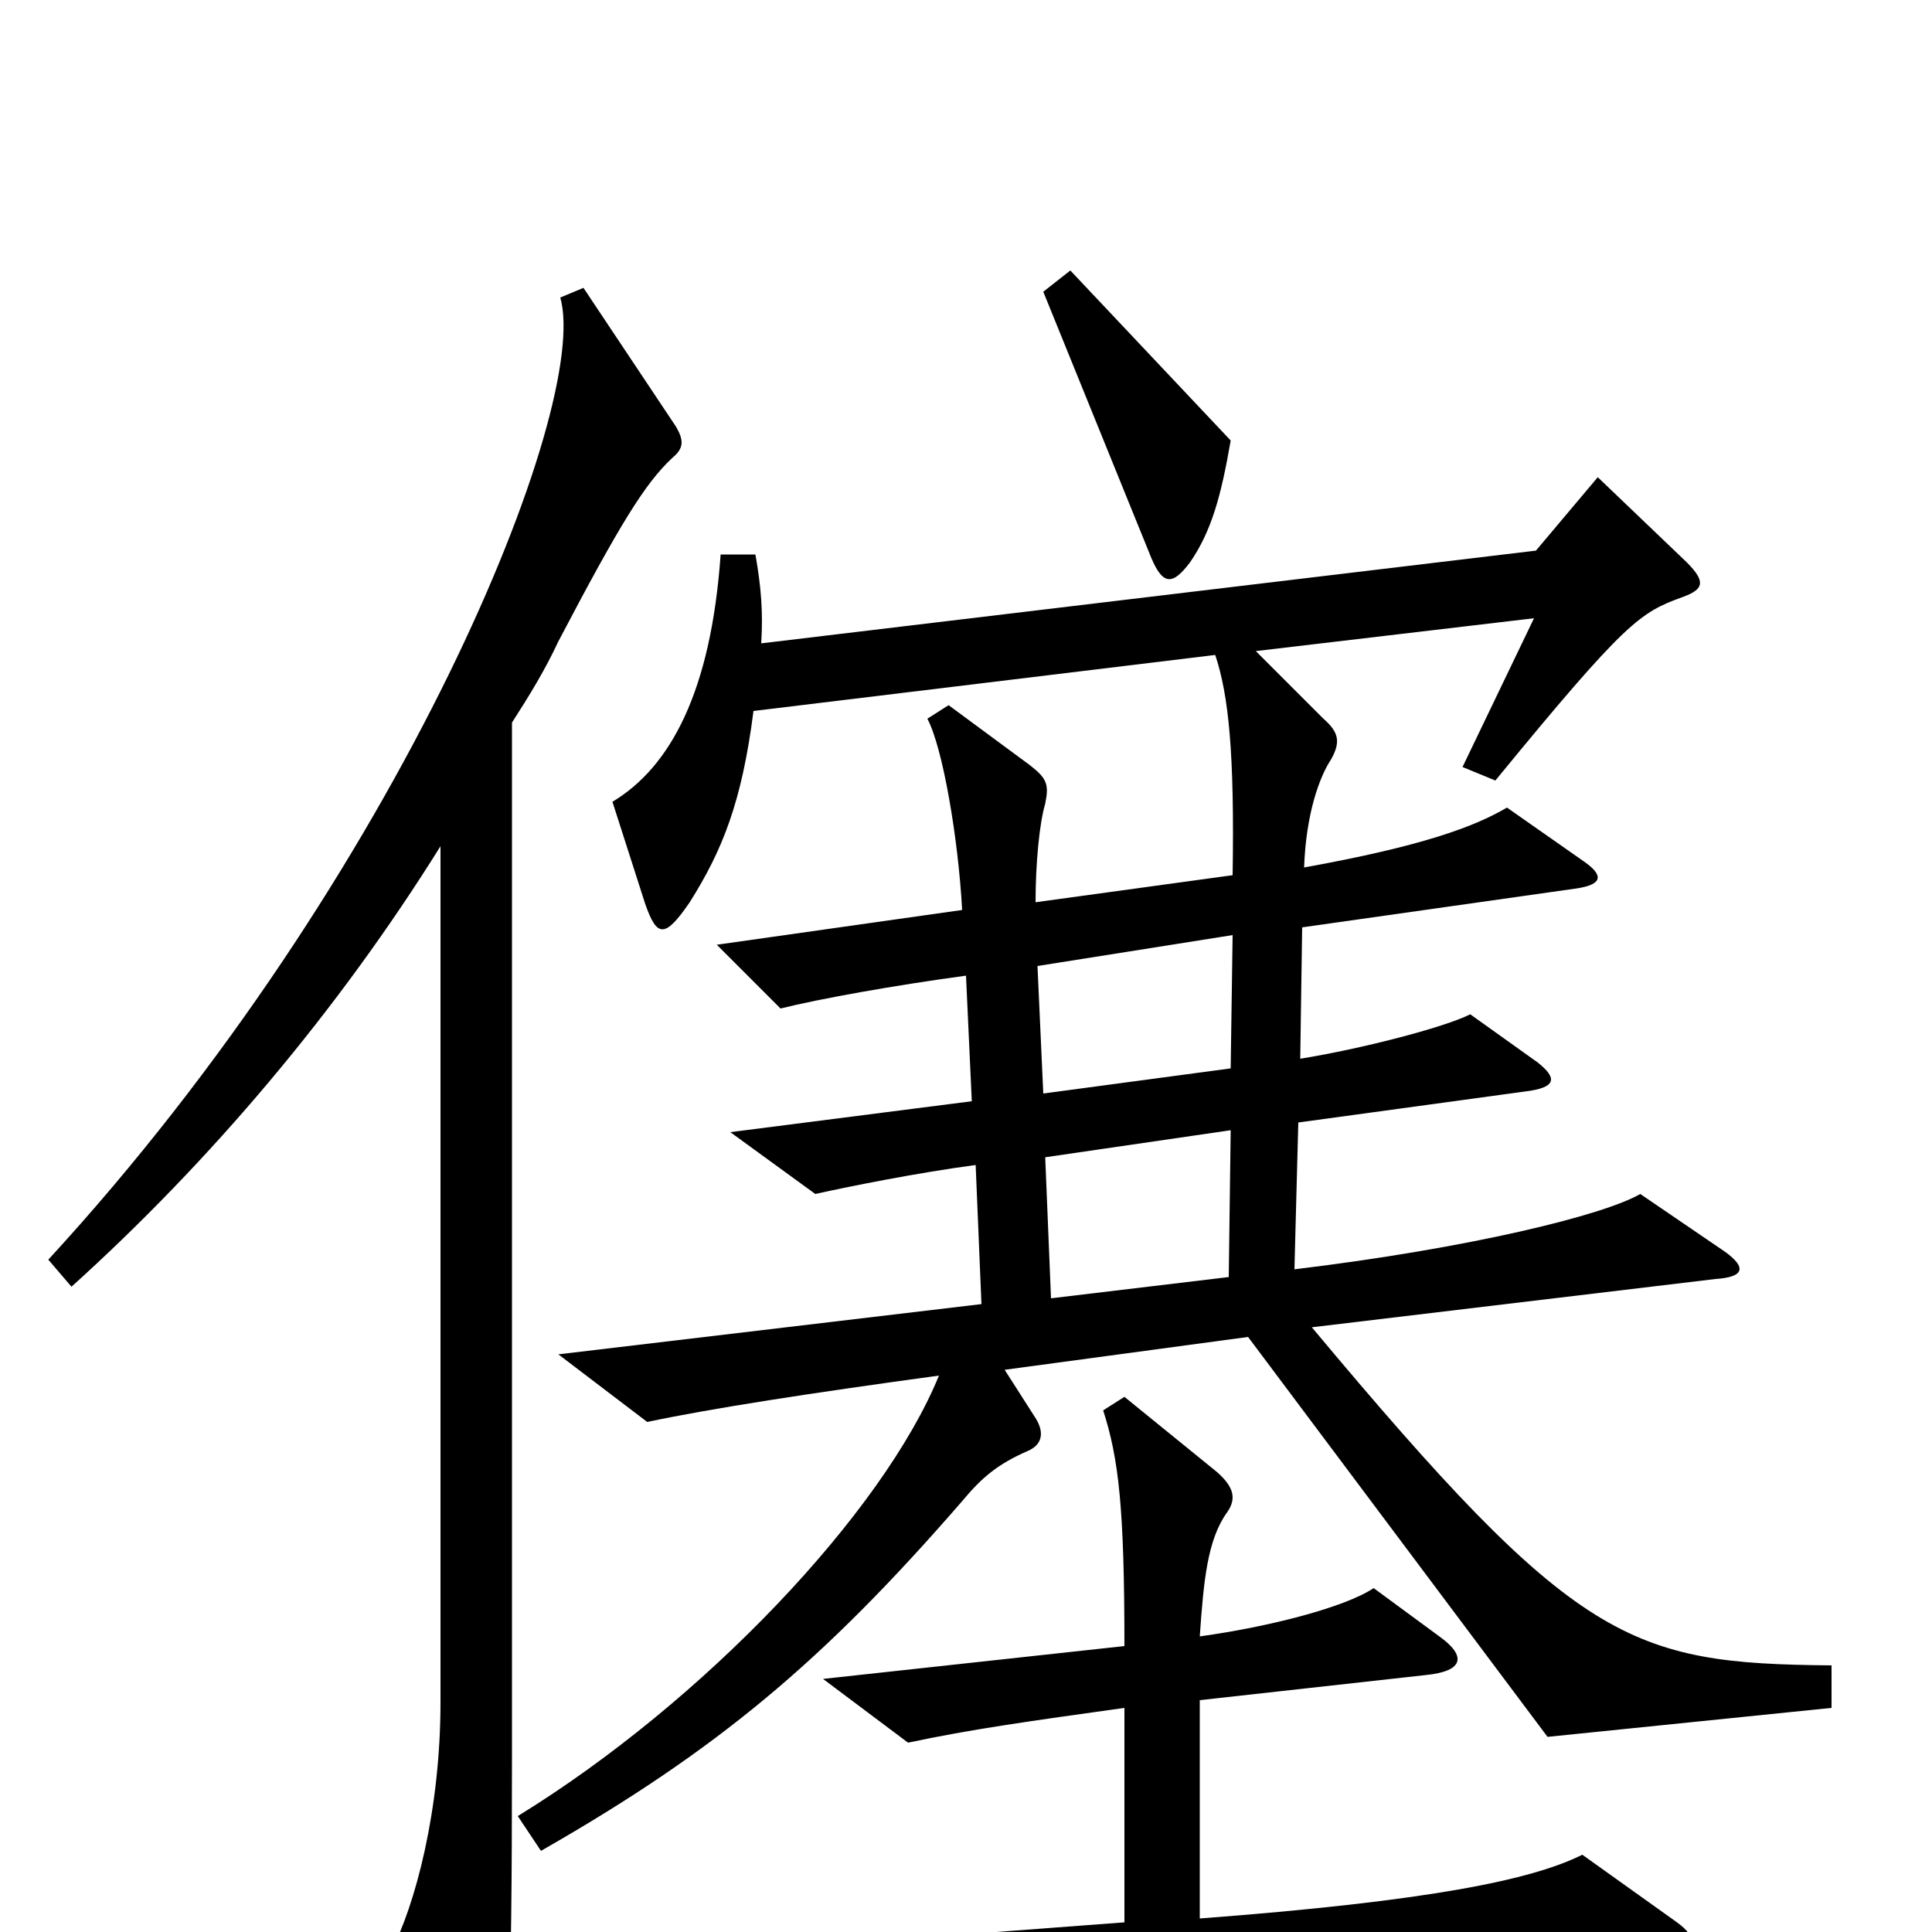 <svg xmlns="http://www.w3.org/2000/svg" viewBox="0 -1000 1000 1000">
	<path fill="#000000" d="M637 -772L554 -860L540 -849L596 -711C602 -697 607 -697 616 -709C627 -725 632 -743 637 -772ZM948 -116V-138C843 -139 816 -149 679 -313L888 -338C903 -339 904 -344 893 -352L849 -382C830 -371 761 -354 670 -343L672 -419L789 -435C806 -437 806 -442 796 -450L761 -475C747 -468 704 -457 673 -452L674 -520L815 -540C830 -542 830 -547 820 -554L780 -582C763 -572 736 -562 675 -551C676 -579 683 -598 689 -607C694 -616 693 -621 685 -628L650 -663L794 -680L757 -603L774 -596C842 -679 849 -683 871 -691C882 -695 883 -699 873 -709L827 -753L795 -715L394 -667C395 -683 394 -696 391 -713H373C368 -642 347 -603 317 -585L334 -532C340 -515 344 -514 357 -533C374 -560 384 -585 390 -632L629 -661C636 -640 639 -610 638 -547L536 -533C536 -553 538 -574 541 -584C543 -594 542 -597 533 -604L491 -635L480 -628C488 -613 496 -566 498 -529L371 -511L404 -478C424 -483 463 -490 500 -495L503 -430L378 -414L422 -382C440 -386 475 -393 505 -397L508 -325L289 -299L335 -264C368 -271 420 -279 486 -288C457 -217 364 -119 268 -60L280 -42C371 -94 426 -140 498 -223C508 -235 516 -242 532 -249C539 -252 541 -258 536 -266L520 -291L646 -308L801 -101ZM350 -779L302 -851L290 -846C306 -790 208 -547 25 -348L37 -334C109 -399 175 -477 228 -562V-119C228 -63 215 -14 202 11L242 93C247 103 254 104 258 91C263 75 265 42 265 -91V-626C274 -640 282 -653 289 -668C321 -729 334 -750 348 -763C354 -768 354 -772 350 -779ZM868 -5L819 -40C793 -27 740 -16 621 -7V-120L738 -133C758 -135 759 -143 745 -153L711 -178C696 -168 657 -158 621 -153C623 -182 625 -203 635 -217C640 -224 639 -230 630 -238L582 -277L571 -270C579 -245 582 -220 582 -148L426 -131L470 -98C503 -105 532 -109 582 -116V-5L343 13L391 53C482 38 667 21 863 10C878 9 879 3 868 -5ZM638 -516L637 -447L540 -434L537 -500ZM637 -415L636 -339L544 -328L541 -401Z"/>
</svg>